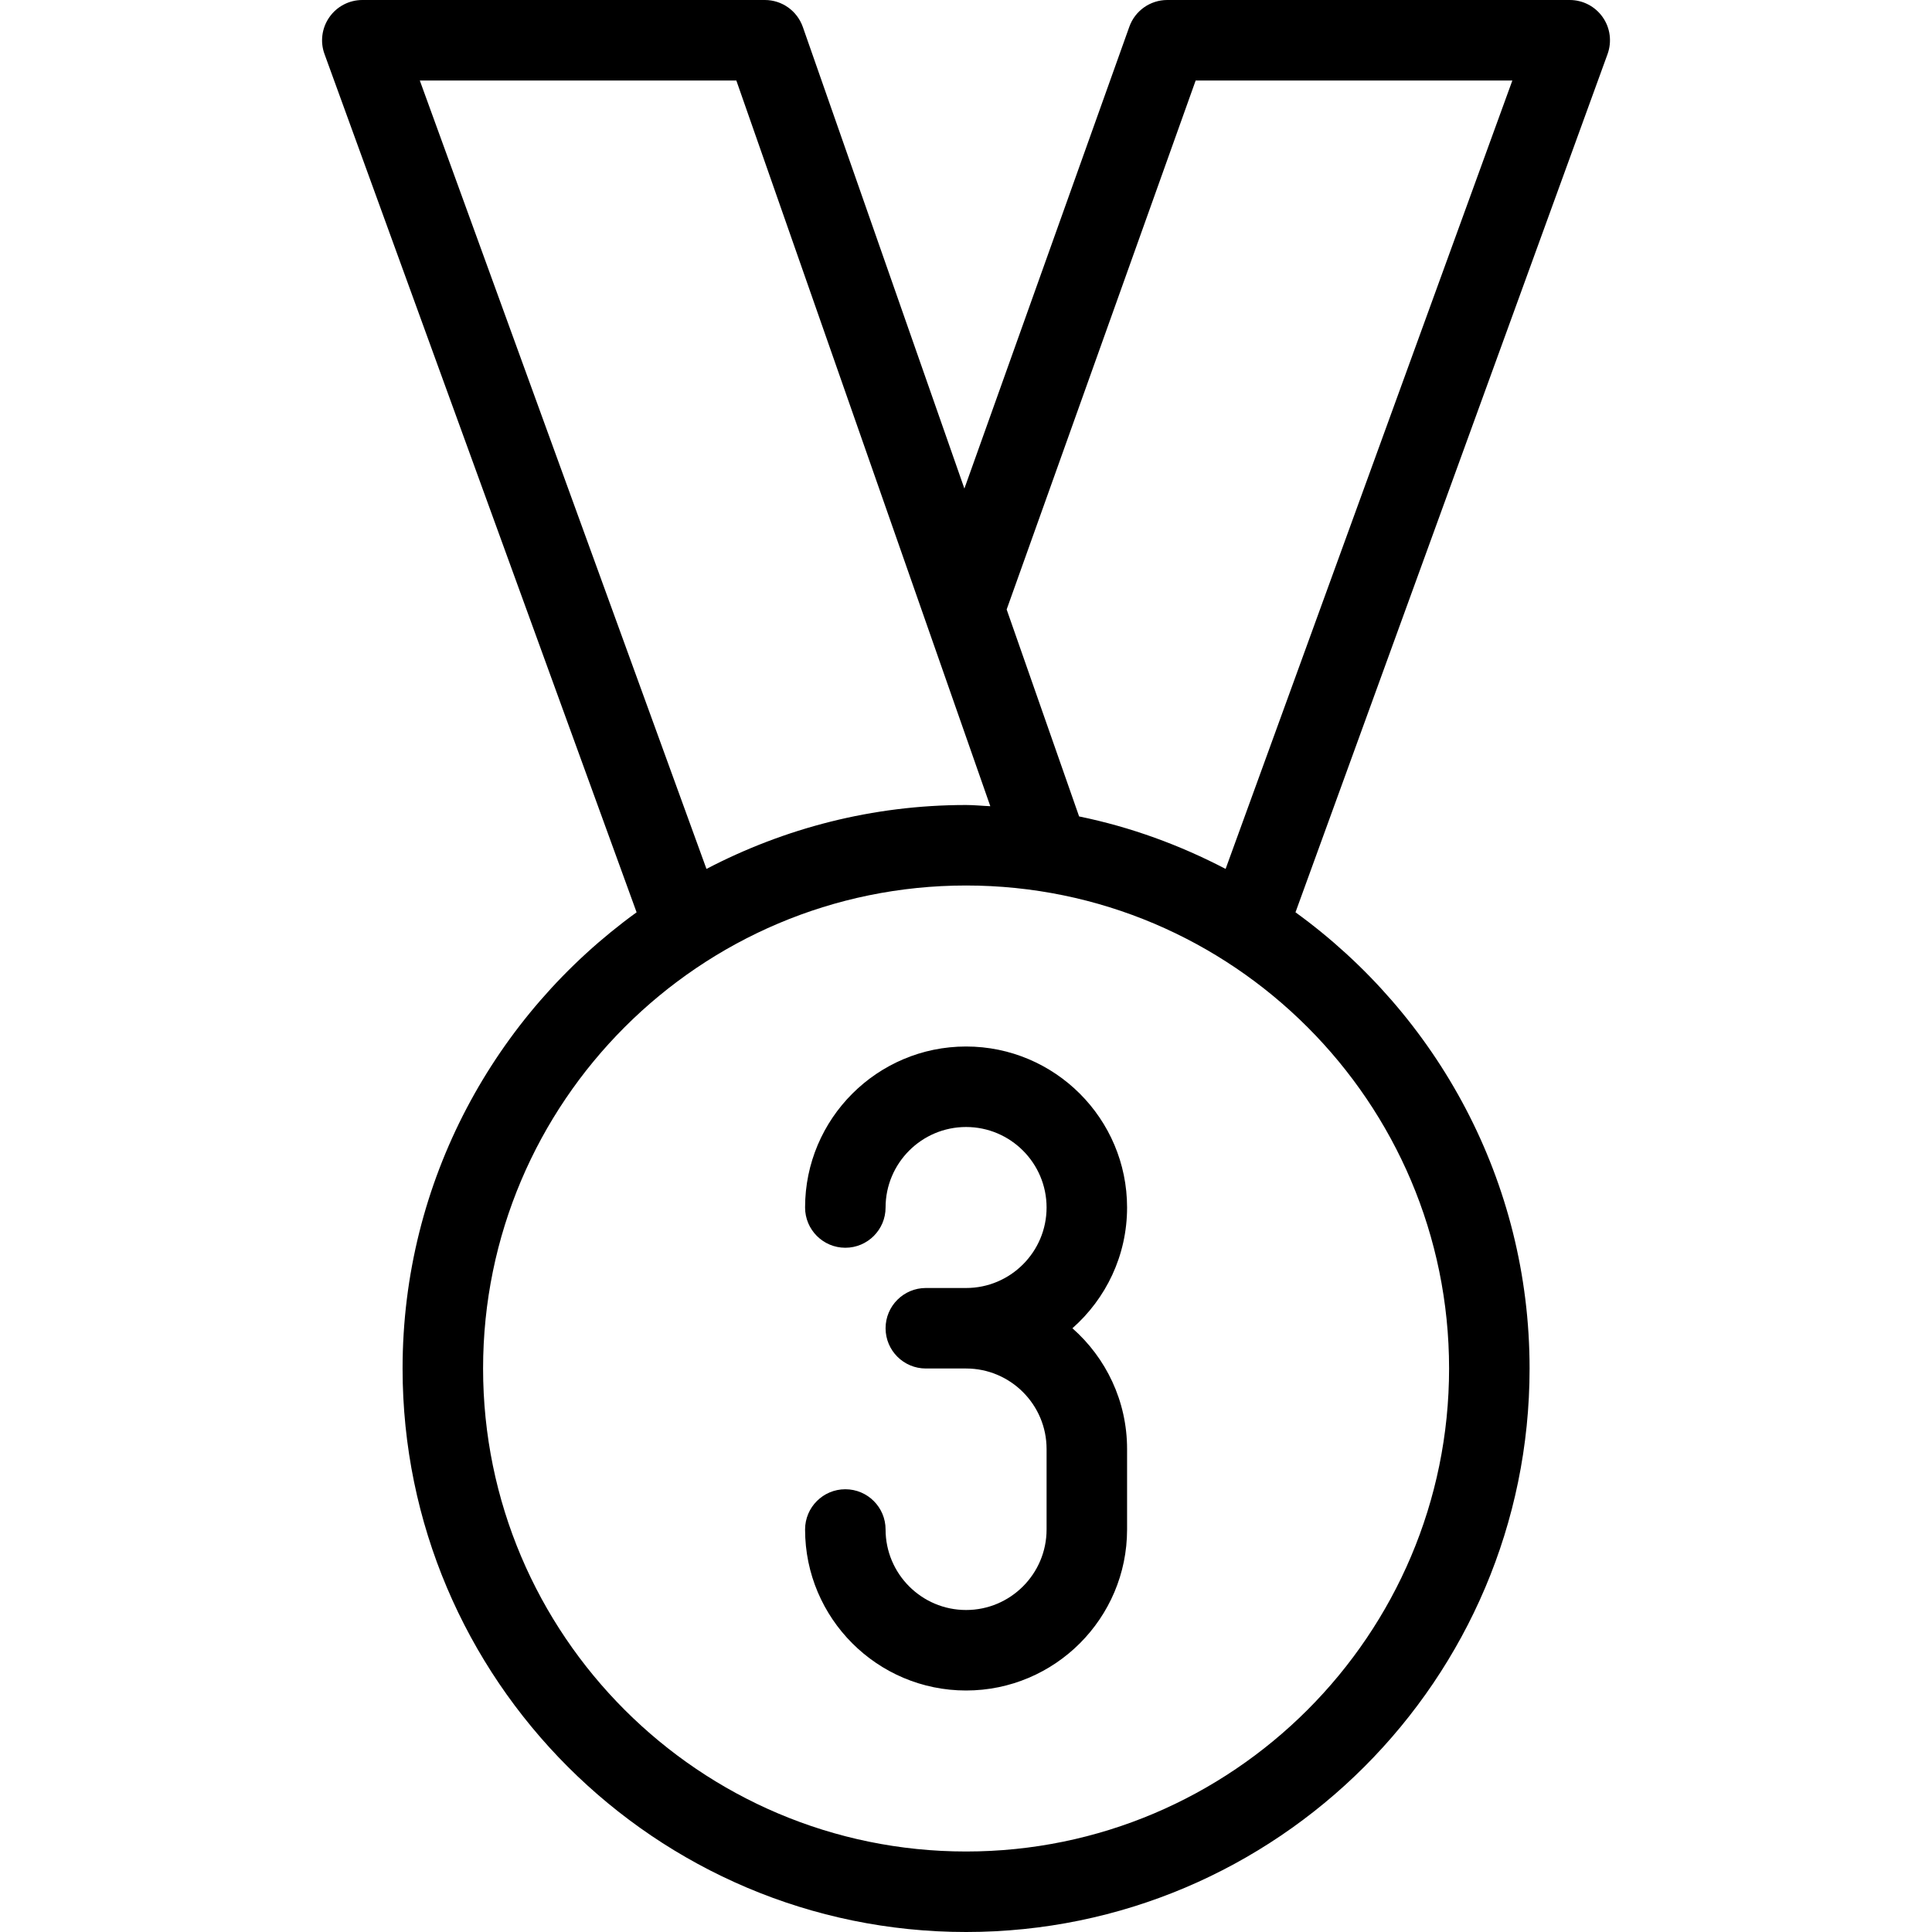 <?xml version="1.0" encoding="iso-8859-1"?>
<!-- Generator: Adobe Illustrator 19.0.0, SVG Export Plug-In . SVG Version: 6.00 Build 0)  -->
<svg version="1.1" id="Layer_1" xmlns="http://www.w3.org/2000/svg" xmlns:xlink="http://www.w3.org/1999/xlink" x="0px" y="0px"
	 viewBox="0 0 24 24" style="enable-background:new 0 0 24 24;" xml:space="preserve">
<g>
	<g>
		<path d="M10.001,15c0,0.276,0.224,0.5,0.5,0.5s0.5-0.224,0.5-0.5c0-0.551,0.448-1,1-1s1,0.449,1,1c0,0.551-0.448,1-1,1h-0.5
			c-0.276,0-0.5,0.224-0.5,0.5s0.224,0.5,0.5,0.5h0.5c0.552,0,1,0.449,1,1v1c0,0.551-0.448,1-1,1s-1-0.449-1-1
			c0-0.276-0.224-0.5-0.5-0.5s-0.5,0.224-0.5,0.5c0,1.103,0.897,2,2,2c1.103,0,2-0.897,2-2v-1c0-0.597-0.263-1.133-0.679-1.5
			c0.416-0.367,0.679-0.903,0.679-1.5c0-1.103-0.897-2-2-2C10.898,13,10.001,13.897,10.001,15z M19.909,0.213
			C19.816,0.08,19.663,0,19.5,0h-5c-0.211,0-0.4,0.133-0.471,0.332L11.98,6.069L9.973,0.335C9.902,0.134,9.714,0,9.501,0h-5
			C4.338,0,4.185,0.08,4.092,0.213C3.998,0.347,3.975,0.518,4.031,0.671l3.877,10.662C6.151,12.606,5.001,14.669,5.001,17
			c0,3.86,3.141,7,7,7s7-3.14,7-7c0-2.331-1.15-4.394-2.908-5.667L19.97,0.671C20.025,0.517,20.003,0.346,19.909,0.213z M5.215,1
			h3.932l3.155,9.015C12.201,10.011,12.102,10,12.001,10c-1.163,0-2.258,0.289-3.225,0.794L5.215,1z M18.001,17c0,3.309-2.691,6-6,6
			c-3.309,0-6-2.691-6-6s2.691-6,6-6C15.31,11,18.001,13.691,18.001,17z M15.225,10.794c-0.567-0.296-1.176-0.52-1.82-0.652
			l-0.9-2.571L14.853,1h3.934L15.225,10.794z"/>
	</g>
</g>
</svg>
